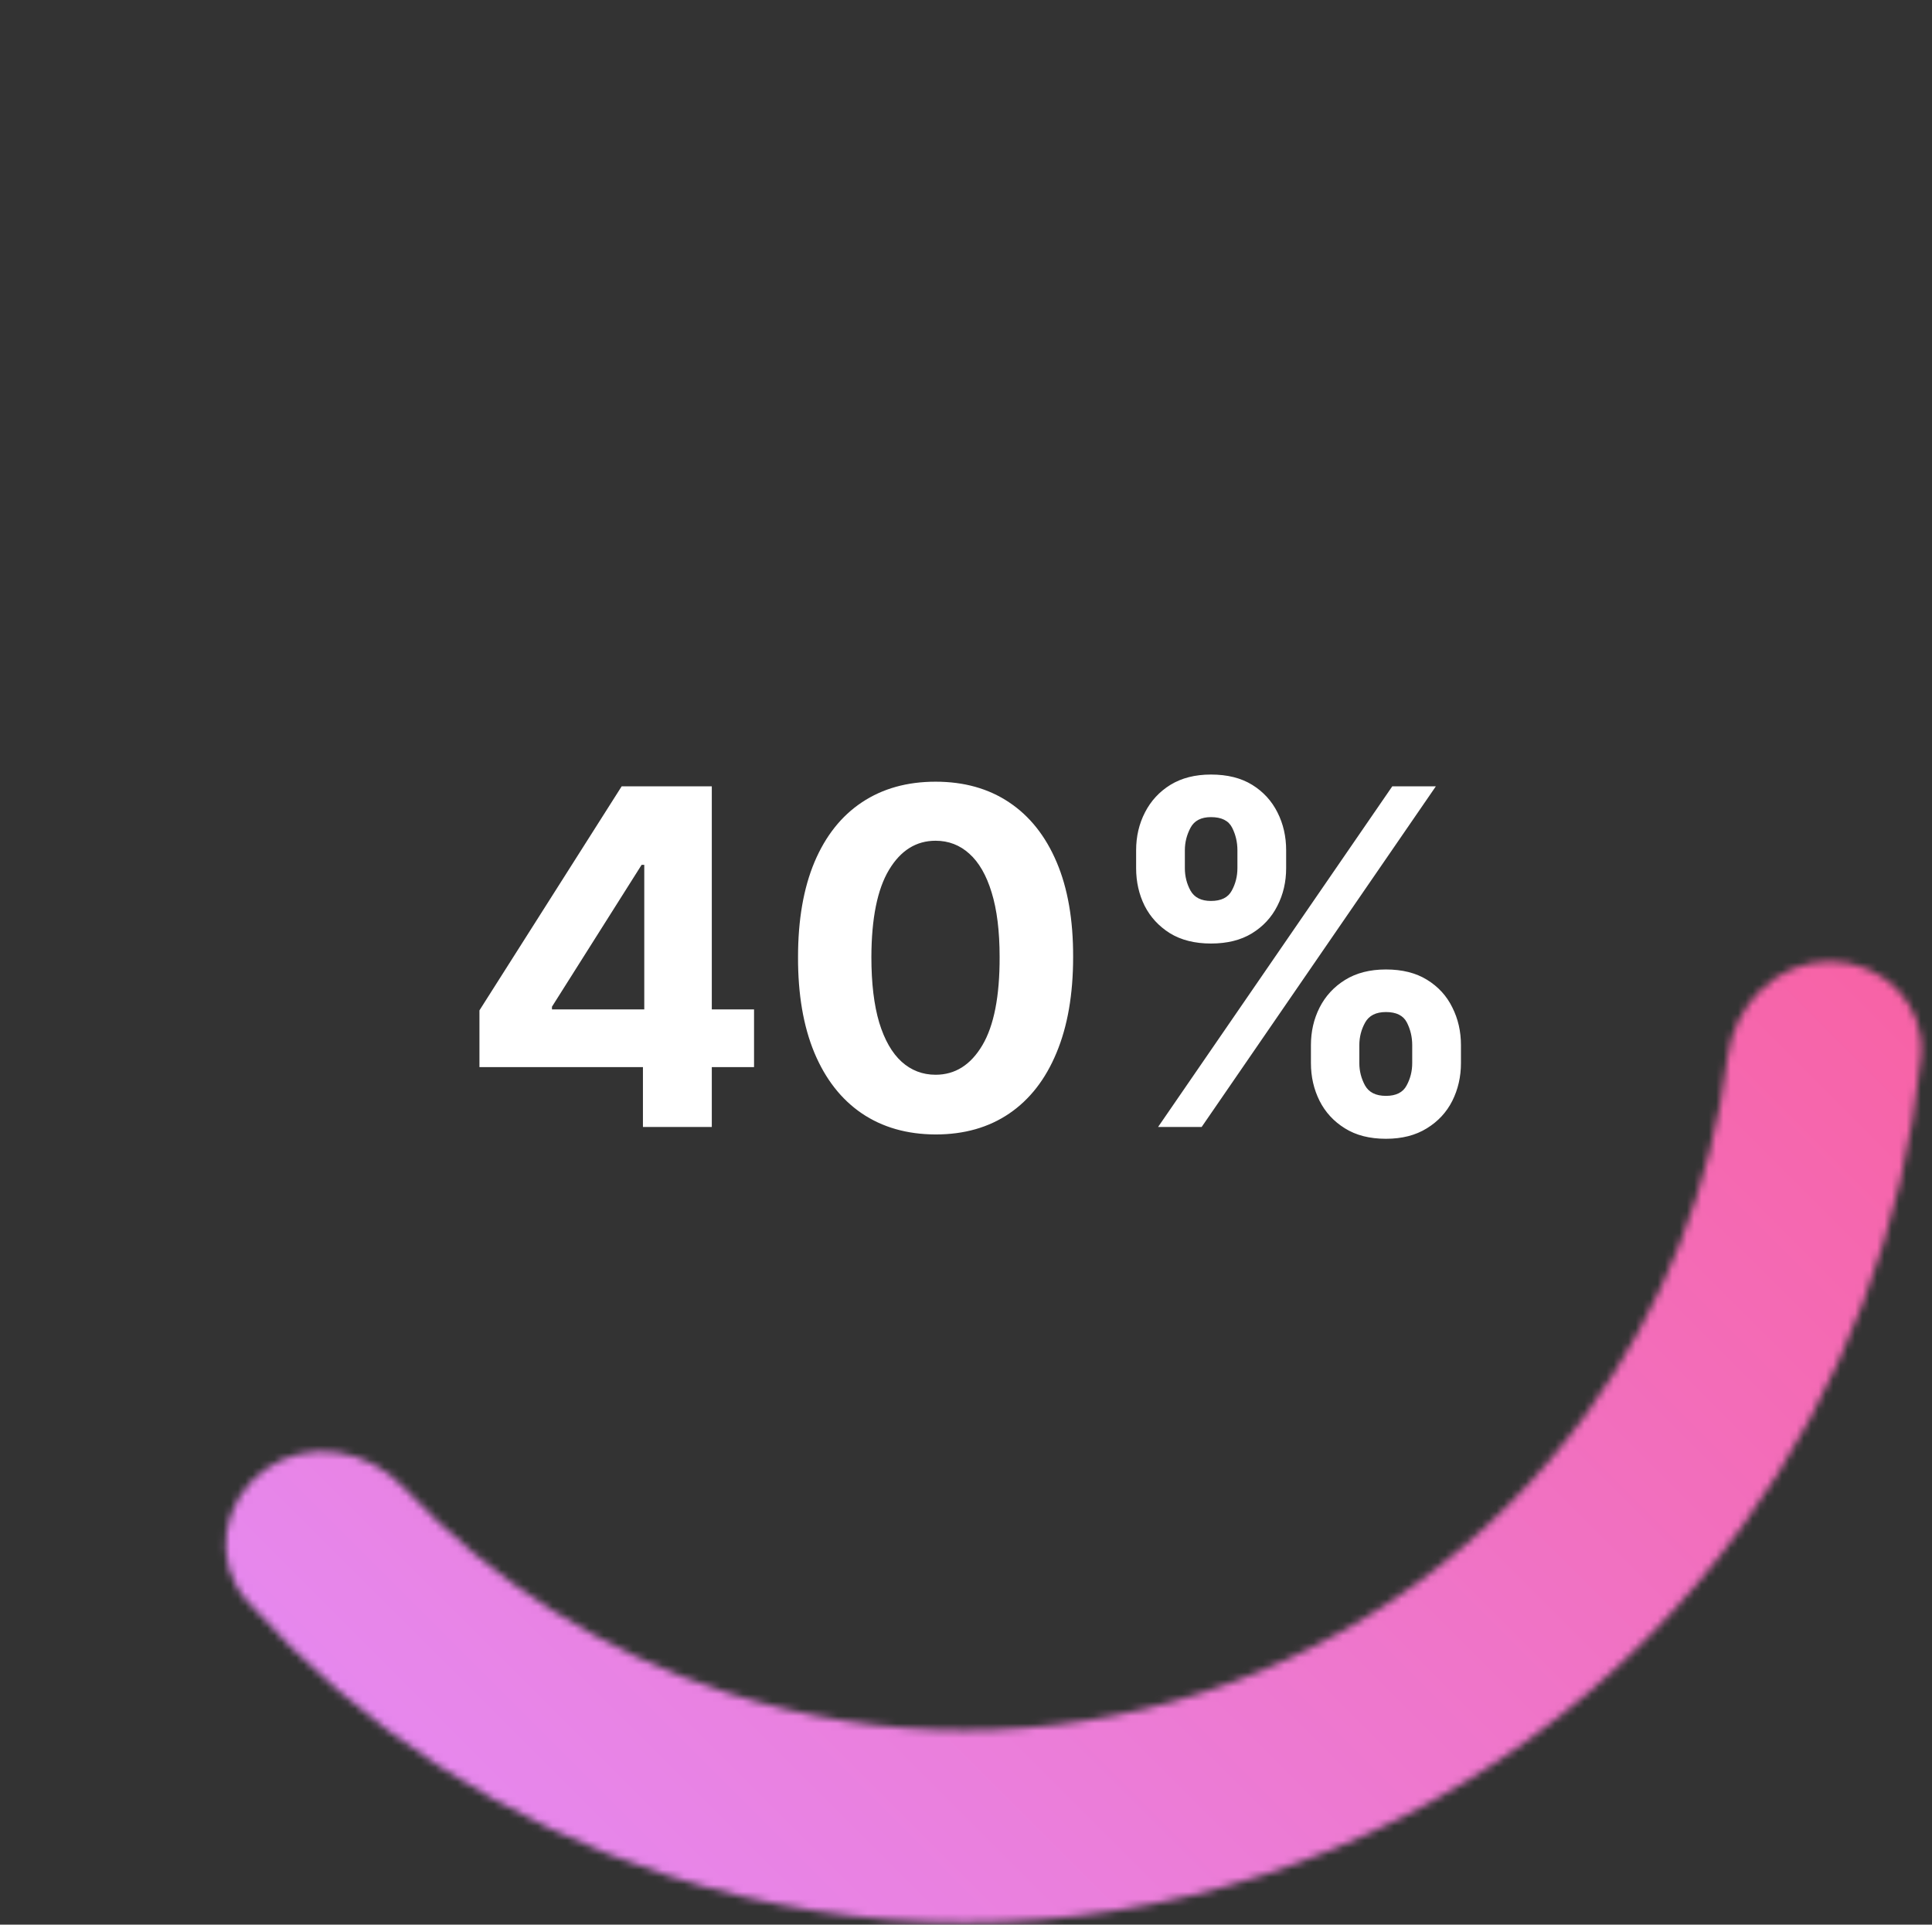 <svg width="264" height="263" viewBox="0 0 264 263" fill="none" xmlns="http://www.w3.org/2000/svg">
<rect x="0" y="0" width="264" height="263" fill="#333333" stroke="none"/>
<mask id="path-1-inside-1_8_110" fill="white">
<path d="M250.033 131.361C257.287 131.361 263.237 137.257 262.513 144.476C260.197 167.551 251.803 189.686 238.081 208.574C221.775 231.017 198.783 247.721 172.4 256.294C146.017 264.866 117.597 264.866 91.214 256.294C69.011 249.079 49.209 236.105 33.773 218.798C28.944 213.384 30.292 205.117 36.161 200.853C42.03 196.588 50.19 197.958 55.153 203.249C67.229 216.127 82.409 225.808 99.333 231.307C120.439 238.165 143.175 238.165 164.282 231.307C185.388 224.449 203.782 211.086 216.826 193.131C227.286 178.735 233.876 161.98 236.077 144.464C236.981 137.266 242.778 131.361 250.033 131.361Z"/>
</mask>
<path d="M250.033 131.361C257.287 131.361 263.237 137.257 262.513 144.476C260.197 167.551 251.803 189.686 238.081 208.574C221.775 231.017 198.783 247.721 172.4 256.294C146.017 264.866 117.597 264.866 91.214 256.294C69.011 249.079 49.209 236.105 33.773 218.798C28.944 213.384 30.292 205.117 36.161 200.853C42.03 196.588 50.19 197.958 55.153 203.249C67.229 216.127 82.409 225.808 99.333 231.307C120.439 238.165 143.175 238.165 164.282 231.307C185.388 224.449 203.782 211.086 216.826 193.131C227.286 178.735 233.876 161.98 236.077 144.464C236.981 137.266 242.778 131.361 250.033 131.361Z" stroke="url(#paint0_linear_8_110)" stroke-width="60" stroke-linejoin="round" mask="url(#path-1-inside-1_8_110)"/>
<path d="M65.514 145.818V138.068L84.946 107.455H91.628V118.182H87.673L75.423 137.568V137.932H103.037V145.818H65.514ZM87.855 154V143.455L88.037 140.023V107.455H97.264V154H87.855ZM127.844 155.023C123.934 155.008 120.571 154.045 117.753 152.136C114.95 150.227 112.79 147.462 111.275 143.841C109.775 140.22 109.033 135.864 109.048 130.773C109.048 125.697 109.798 121.371 111.298 117.795C112.813 114.22 114.972 111.5 117.775 109.636C120.594 107.758 123.95 106.818 127.844 106.818C131.737 106.818 135.086 107.758 137.889 109.636C140.707 111.515 142.874 114.242 144.389 117.818C145.904 121.379 146.654 125.697 146.639 130.773C146.639 135.879 145.881 140.242 144.366 143.864C142.866 147.485 140.715 150.25 137.912 152.159C135.109 154.068 131.753 155.023 127.844 155.023ZM127.844 146.864C130.51 146.864 132.639 145.523 134.23 142.841C135.821 140.159 136.609 136.136 136.594 130.773C136.594 127.242 136.23 124.303 135.503 121.955C134.79 119.606 133.775 117.841 132.457 116.659C131.154 115.477 129.616 114.886 127.844 114.886C125.192 114.886 123.071 116.212 121.48 118.864C119.889 121.515 119.086 125.485 119.071 130.773C119.071 134.348 119.427 137.333 120.139 139.727C120.866 142.106 121.889 143.894 123.207 145.091C124.525 146.273 126.071 146.864 127.844 146.864ZM179.133 145.273V142.818C179.133 140.955 179.527 139.242 180.315 137.682C181.118 136.106 182.277 134.848 183.792 133.909C185.323 132.955 187.186 132.477 189.383 132.477C191.611 132.477 193.482 132.947 194.997 133.886C196.527 134.826 197.679 136.083 198.451 137.659C199.239 139.22 199.633 140.939 199.633 142.818V145.273C199.633 147.136 199.239 148.856 198.451 150.432C197.664 151.992 196.505 153.242 194.974 154.182C193.444 155.136 191.58 155.614 189.383 155.614C187.156 155.614 185.285 155.136 183.77 154.182C182.255 153.242 181.103 151.992 180.315 150.432C179.527 148.856 179.133 147.136 179.133 145.273ZM185.747 142.818V145.273C185.747 146.348 186.005 147.364 186.52 148.318C187.05 149.273 188.005 149.75 189.383 149.75C190.762 149.75 191.701 149.28 192.201 148.341C192.717 147.402 192.974 146.379 192.974 145.273V142.818C192.974 141.712 192.732 140.682 192.247 139.727C191.762 138.773 190.808 138.295 189.383 138.295C188.02 138.295 187.073 138.773 186.542 139.727C186.012 140.682 185.747 141.712 185.747 142.818ZM155.247 118.636V116.182C155.247 114.303 155.648 112.583 156.451 111.023C157.255 109.447 158.414 108.189 159.929 107.25C161.459 106.311 163.308 105.841 165.474 105.841C167.717 105.841 169.595 106.311 171.111 107.25C172.626 108.189 173.777 109.447 174.565 111.023C175.353 112.583 175.747 114.303 175.747 116.182V118.636C175.747 120.515 175.345 122.235 174.542 123.795C173.755 125.356 172.595 126.606 171.065 127.545C169.55 128.47 167.686 128.932 165.474 128.932C163.262 128.932 161.391 128.462 159.861 127.523C158.345 126.568 157.194 125.318 156.406 123.773C155.633 122.212 155.247 120.5 155.247 118.636ZM161.906 116.182V118.636C161.906 119.742 162.164 120.765 162.679 121.705C163.209 122.644 164.141 123.114 165.474 123.114C166.868 123.114 167.815 122.644 168.315 121.705C168.83 120.765 169.088 119.742 169.088 118.636V116.182C169.088 115.076 168.845 114.045 168.361 113.091C167.876 112.136 166.914 111.659 165.474 111.659C164.126 111.659 163.194 112.144 162.679 113.114C162.164 114.083 161.906 115.106 161.906 116.182ZM158.247 154L190.247 107.455H196.201L164.201 154H158.247Z" fill="white"/>
<defs>
<linearGradient id="paint0_linear_8_110" x1="263.169" y1="0" x2="0.446" y2="262.723" gradientUnits="userSpaceOnUse">
<stop stop-color="#FF5286"/>
<stop offset="1" stop-color="#E291FF"/>
</linearGradient>
</defs>
</svg>
